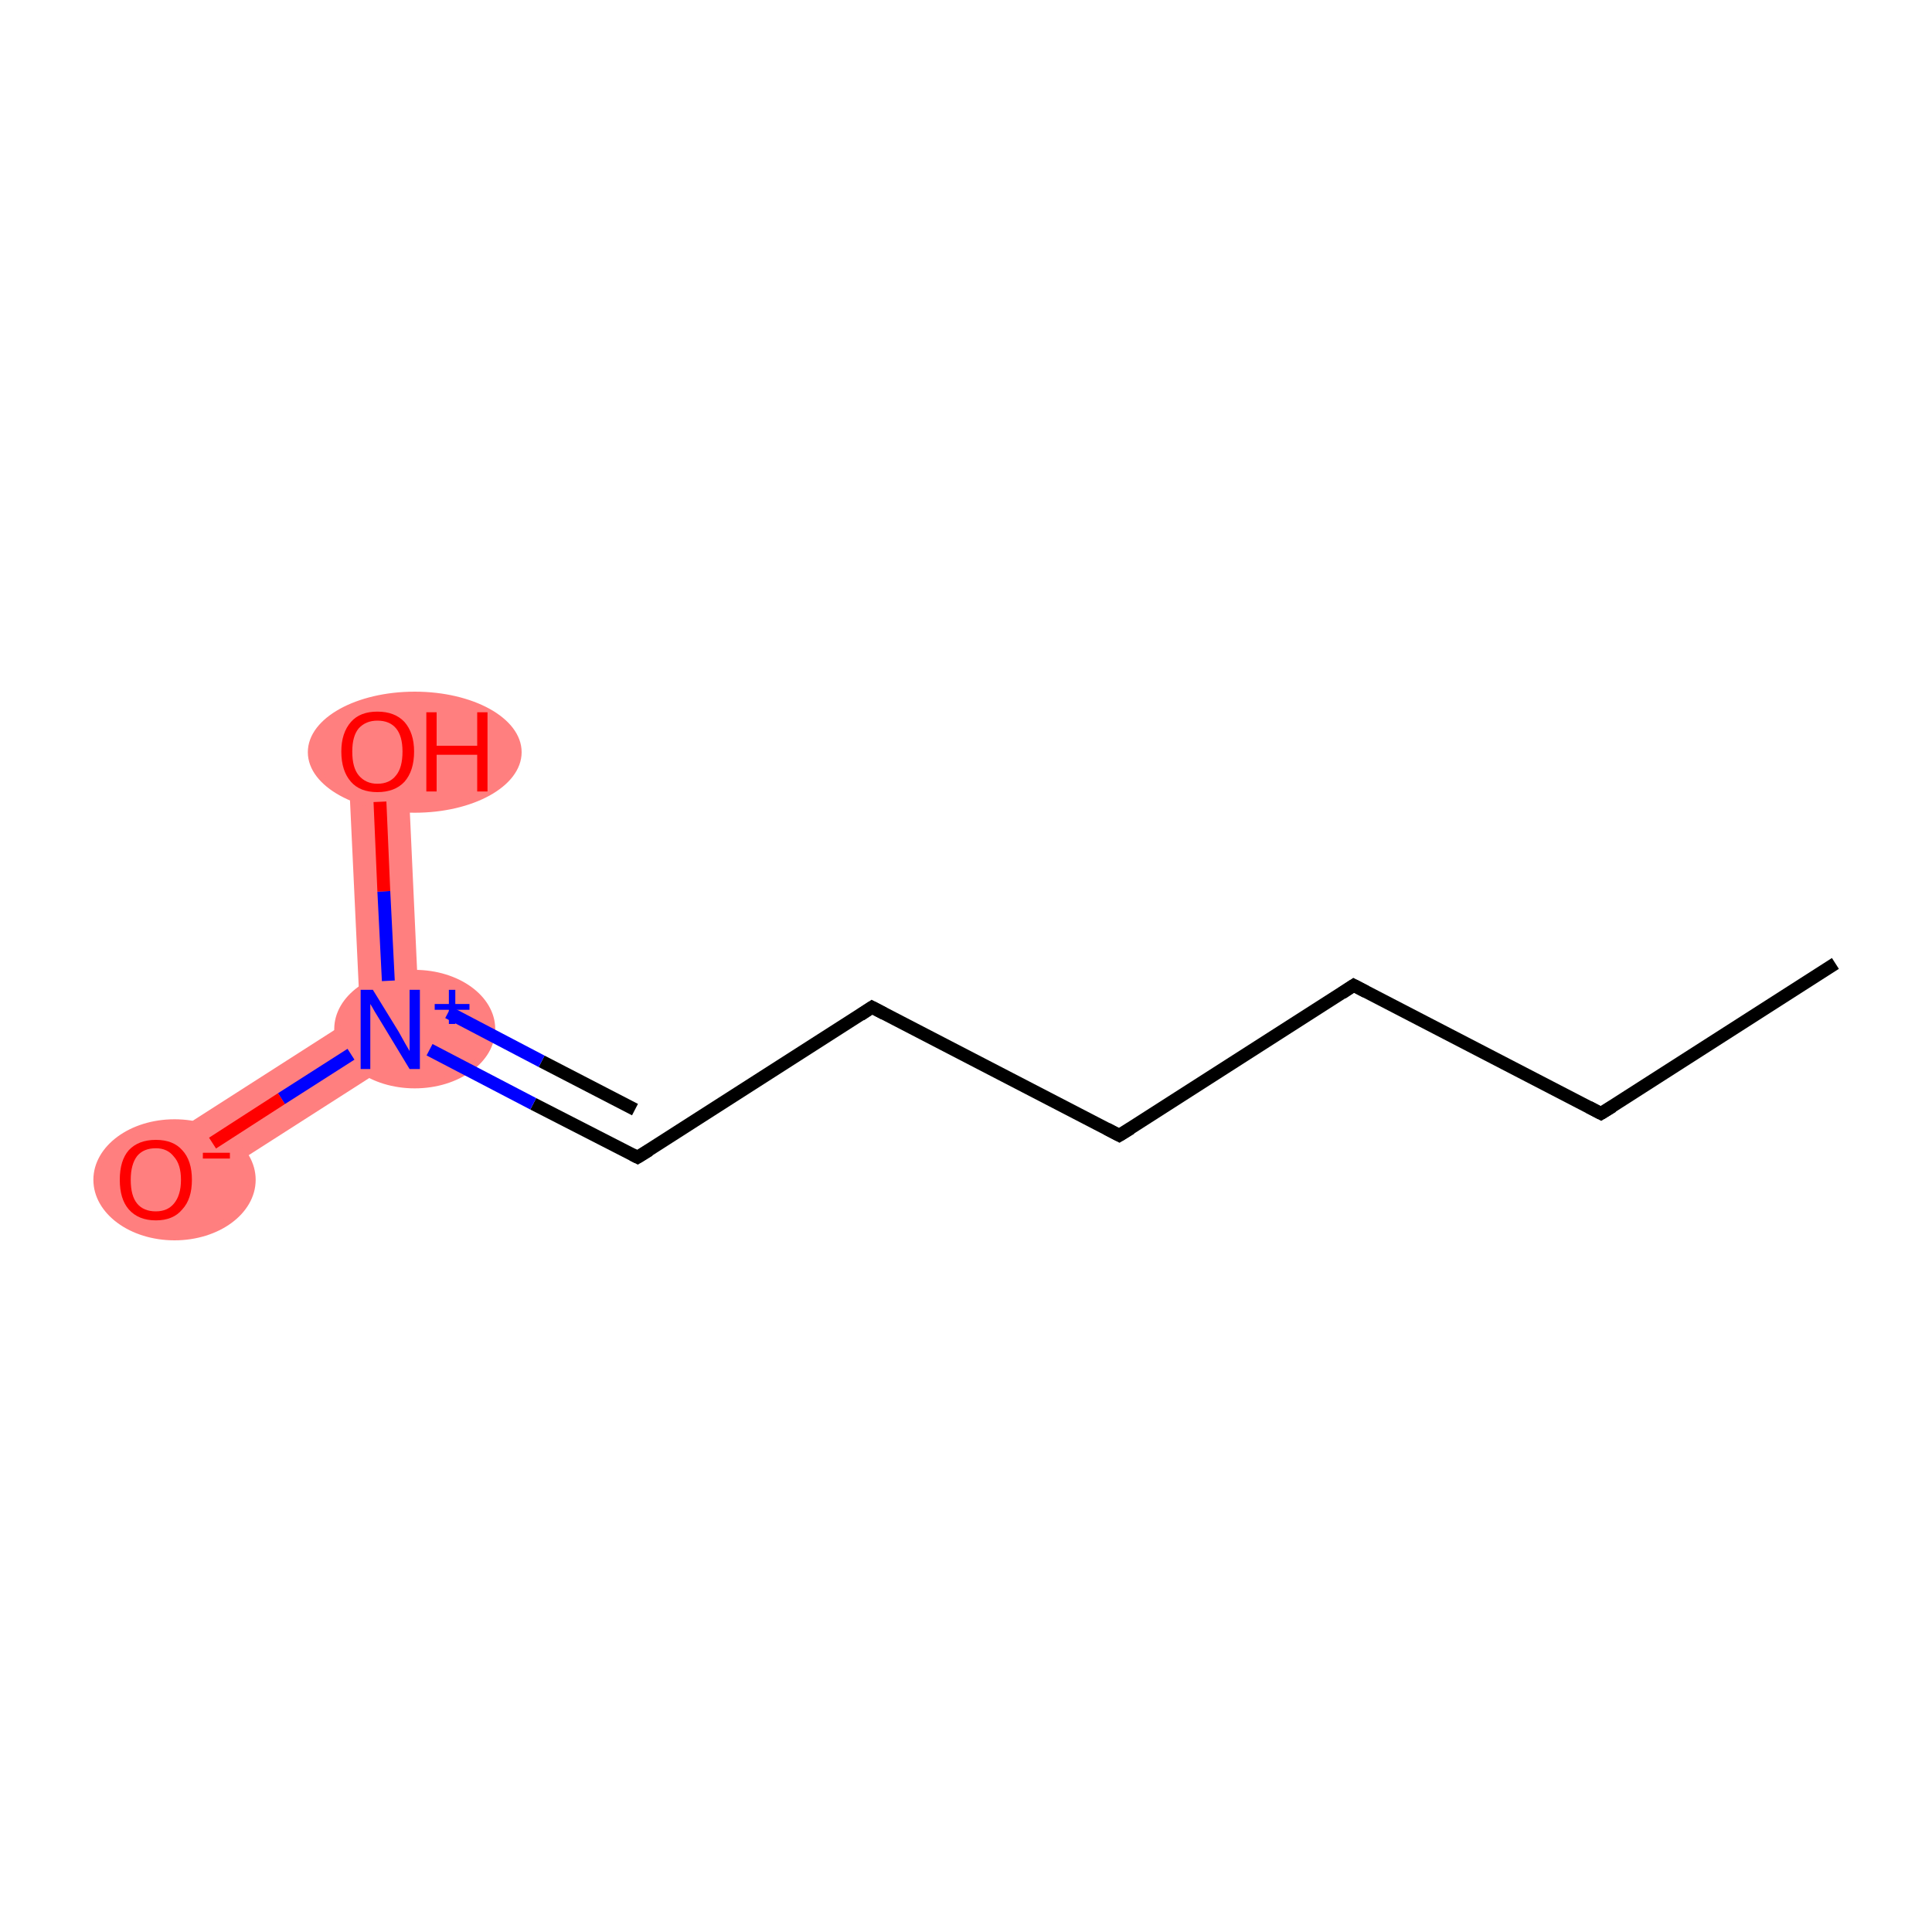 <?xml version='1.0' encoding='iso-8859-1'?>
<svg version='1.1' baseProfile='full'
              xmlns='http://www.w3.org/2000/svg'
                      xmlns:rdkit='http://www.rdkit.org/xml'
                      xmlns:xlink='http://www.w3.org/1999/xlink'
                  xml:space='preserve'
width='300px' height='300px' viewBox='0 0 300 300'>
<!-- END OF HEADER -->
<rect style='opacity:1.0;fill:#FFFFFF;stroke:none' width='300.0' height='300.0' x='0.0' y='0.0'> </rect>
<path class='bond-6 atom-6 atom-7' d='M 55.9,157.4 L 65.3,162.3 L 26.7,187.0 L 21.7,179.3 Z' style='fill:#FF7F7F;fill-rule:evenodd;fill-opacity:1;stroke:#FF7F7F;stroke-width:0.0px;stroke-linecap:butt;stroke-linejoin:miter;stroke-opacity:1;' />
<path class='bond-7 atom-6 atom-8' d='M 63.2,116.5 L 65.3,162.3 L 55.9,157.4 L 54.0,116.9 Z' style='fill:#FF7F7F;fill-rule:evenodd;fill-opacity:1;stroke:#FF7F7F;stroke-width:0.0px;stroke-linecap:butt;stroke-linejoin:miter;stroke-opacity:1;' />
<ellipse cx='64.4' cy='159.8' rx='12.0' ry='8.7' class='atom-6'  style='fill:#FF7F7F;fill-rule:evenodd;stroke:#FF7F7F;stroke-width:1.0px;stroke-linecap:butt;stroke-linejoin:miter;stroke-opacity:1' />
<ellipse cx='27.1' cy='183.2' rx='12.1' ry='8.9' class='atom-7'  style='fill:#FF7F7F;fill-rule:evenodd;stroke:#FF7F7F;stroke-width:1.0px;stroke-linecap:butt;stroke-linejoin:miter;stroke-opacity:1' />
<ellipse cx='64.4' cy='116.8' rx='16.1' ry='8.9' class='atom-8'  style='fill:#FF7F7F;fill-rule:evenodd;stroke:#FF7F7F;stroke-width:1.0px;stroke-linecap:butt;stroke-linejoin:miter;stroke-opacity:1' />
<path class='bond-0 atom-0 atom-1' d='M 285.0,149.6 L 248.6,172.9' style='fill:none;fill-rule:evenodd;stroke:#000000;stroke-width:2.0px;stroke-linecap:butt;stroke-linejoin:miter;stroke-opacity:1' />
<path class='bond-1 atom-1 atom-2' d='M 248.6,172.9 L 210.2,153.0' style='fill:none;fill-rule:evenodd;stroke:#000000;stroke-width:2.0px;stroke-linecap:butt;stroke-linejoin:miter;stroke-opacity:1' />
<path class='bond-2 atom-2 atom-3' d='M 210.2,153.0 L 173.8,176.3' style='fill:none;fill-rule:evenodd;stroke:#000000;stroke-width:2.0px;stroke-linecap:butt;stroke-linejoin:miter;stroke-opacity:1' />
<path class='bond-3 atom-3 atom-4' d='M 173.8,176.3 L 135.4,156.4' style='fill:none;fill-rule:evenodd;stroke:#000000;stroke-width:2.0px;stroke-linecap:butt;stroke-linejoin:miter;stroke-opacity:1' />
<path class='bond-4 atom-4 atom-5' d='M 135.4,156.4 L 99.0,179.7' style='fill:none;fill-rule:evenodd;stroke:#000000;stroke-width:2.0px;stroke-linecap:butt;stroke-linejoin:miter;stroke-opacity:1' />
<path class='bond-5 atom-5 atom-6' d='M 99.0,179.7 L 82.8,171.4' style='fill:none;fill-rule:evenodd;stroke:#000000;stroke-width:2.0px;stroke-linecap:butt;stroke-linejoin:miter;stroke-opacity:1' />
<path class='bond-5 atom-5 atom-6' d='M 82.8,171.4 L 66.7,163.0' style='fill:none;fill-rule:evenodd;stroke:#0000FF;stroke-width:2.0px;stroke-linecap:butt;stroke-linejoin:miter;stroke-opacity:1' />
<path class='bond-5 atom-5 atom-6' d='M 98.6,172.3 L 84.1,164.8' style='fill:none;fill-rule:evenodd;stroke:#000000;stroke-width:2.0px;stroke-linecap:butt;stroke-linejoin:miter;stroke-opacity:1' />
<path class='bond-5 atom-5 atom-6' d='M 84.1,164.8 L 69.6,157.2' style='fill:none;fill-rule:evenodd;stroke:#0000FF;stroke-width:2.0px;stroke-linecap:butt;stroke-linejoin:miter;stroke-opacity:1' />
<path class='bond-6 atom-6 atom-7' d='M 54.5,163.7 L 43.7,170.6' style='fill:none;fill-rule:evenodd;stroke:#0000FF;stroke-width:2.0px;stroke-linecap:butt;stroke-linejoin:miter;stroke-opacity:1' />
<path class='bond-6 atom-6 atom-7' d='M 43.7,170.6 L 33.0,177.5' style='fill:none;fill-rule:evenodd;stroke:#FF0000;stroke-width:2.0px;stroke-linecap:butt;stroke-linejoin:miter;stroke-opacity:1' />
<path class='bond-7 atom-6 atom-8' d='M 60.3,152.3 L 59.6,138.4' style='fill:none;fill-rule:evenodd;stroke:#0000FF;stroke-width:2.0px;stroke-linecap:butt;stroke-linejoin:miter;stroke-opacity:1' />
<path class='bond-7 atom-6 atom-8' d='M 59.6,138.4 L 59.0,124.5' style='fill:none;fill-rule:evenodd;stroke:#FF0000;stroke-width:2.0px;stroke-linecap:butt;stroke-linejoin:miter;stroke-opacity:1' />
<path d='M 250.4,171.8 L 248.6,172.9 L 246.7,171.9' style='fill:none;stroke:#000000;stroke-width:2.0px;stroke-linecap:butt;stroke-linejoin:miter;stroke-opacity:1;' />
<path d='M 212.1,154.0 L 210.2,153.0 L 208.4,154.2' style='fill:none;stroke:#000000;stroke-width:2.0px;stroke-linecap:butt;stroke-linejoin:miter;stroke-opacity:1;' />
<path d='M 175.6,175.2 L 173.8,176.3 L 171.9,175.3' style='fill:none;stroke:#000000;stroke-width:2.0px;stroke-linecap:butt;stroke-linejoin:miter;stroke-opacity:1;' />
<path d='M 137.3,157.4 L 135.4,156.4 L 133.6,157.6' style='fill:none;stroke:#000000;stroke-width:2.0px;stroke-linecap:butt;stroke-linejoin:miter;stroke-opacity:1;' />
<path d='M 100.8,178.6 L 99.0,179.7 L 98.2,179.3' style='fill:none;stroke:#000000;stroke-width:2.0px;stroke-linecap:butt;stroke-linejoin:miter;stroke-opacity:1;' />
<path class='atom-6' d='M 57.9 153.7
L 61.9 160.2
Q 62.3 160.9, 62.9 162.0
Q 63.6 163.2, 63.6 163.2
L 63.6 153.7
L 65.2 153.7
L 65.2 166.0
L 63.6 166.0
L 59.3 158.9
Q 58.8 158.1, 58.2 157.1
Q 57.7 156.2, 57.5 155.9
L 57.5 166.0
L 56.0 166.0
L 56.0 153.7
L 57.9 153.7
' fill='#0000FF'/>
<path class='atom-6' d='M 67.5 155.9
L 69.7 155.9
L 69.7 153.7
L 70.7 153.7
L 70.7 155.9
L 72.9 155.9
L 72.9 156.8
L 70.7 156.8
L 70.7 159.0
L 69.7 159.0
L 69.7 156.8
L 67.5 156.8
L 67.5 155.9
' fill='#0000FF'/>
<path class='atom-7' d='M 18.6 183.2
Q 18.6 180.2, 20.0 178.6
Q 21.5 177.0, 24.2 177.0
Q 26.9 177.0, 28.3 178.6
Q 29.8 180.2, 29.8 183.2
Q 29.8 186.2, 28.3 187.8
Q 26.9 189.5, 24.2 189.5
Q 21.5 189.5, 20.0 187.8
Q 18.6 186.2, 18.6 183.2
M 24.2 188.1
Q 26.0 188.1, 27.0 186.9
Q 28.1 185.6, 28.1 183.2
Q 28.1 180.8, 27.0 179.6
Q 26.0 178.3, 24.2 178.3
Q 22.3 178.3, 21.3 179.5
Q 20.3 180.8, 20.3 183.2
Q 20.3 185.7, 21.3 186.9
Q 22.3 188.1, 24.2 188.1
' fill='#FF0000'/>
<path class='atom-7' d='M 31.5 179.0
L 35.7 179.0
L 35.7 179.9
L 31.5 179.9
L 31.5 179.0
' fill='#FF0000'/>
<path class='atom-8' d='M 53.0 116.7
Q 53.0 113.8, 54.5 112.1
Q 55.9 110.5, 58.6 110.5
Q 61.3 110.5, 62.8 112.1
Q 64.3 113.8, 64.3 116.7
Q 64.3 119.7, 62.8 121.4
Q 61.3 123.0, 58.6 123.0
Q 55.9 123.0, 54.5 121.4
Q 53.0 119.7, 53.0 116.7
M 58.6 121.7
Q 60.5 121.7, 61.5 120.4
Q 62.5 119.2, 62.5 116.7
Q 62.5 114.3, 61.5 113.1
Q 60.5 111.9, 58.6 111.9
Q 56.8 111.9, 55.7 113.1
Q 54.7 114.3, 54.7 116.7
Q 54.7 119.2, 55.7 120.4
Q 56.8 121.7, 58.6 121.7
' fill='#FF0000'/>
<path class='atom-8' d='M 66.2 110.6
L 67.8 110.6
L 67.8 115.8
L 74.1 115.8
L 74.1 110.6
L 75.7 110.6
L 75.7 122.9
L 74.1 122.9
L 74.1 117.2
L 67.8 117.2
L 67.8 122.9
L 66.2 122.9
L 66.2 110.6
' fill='#FF0000'/>
</svg>
